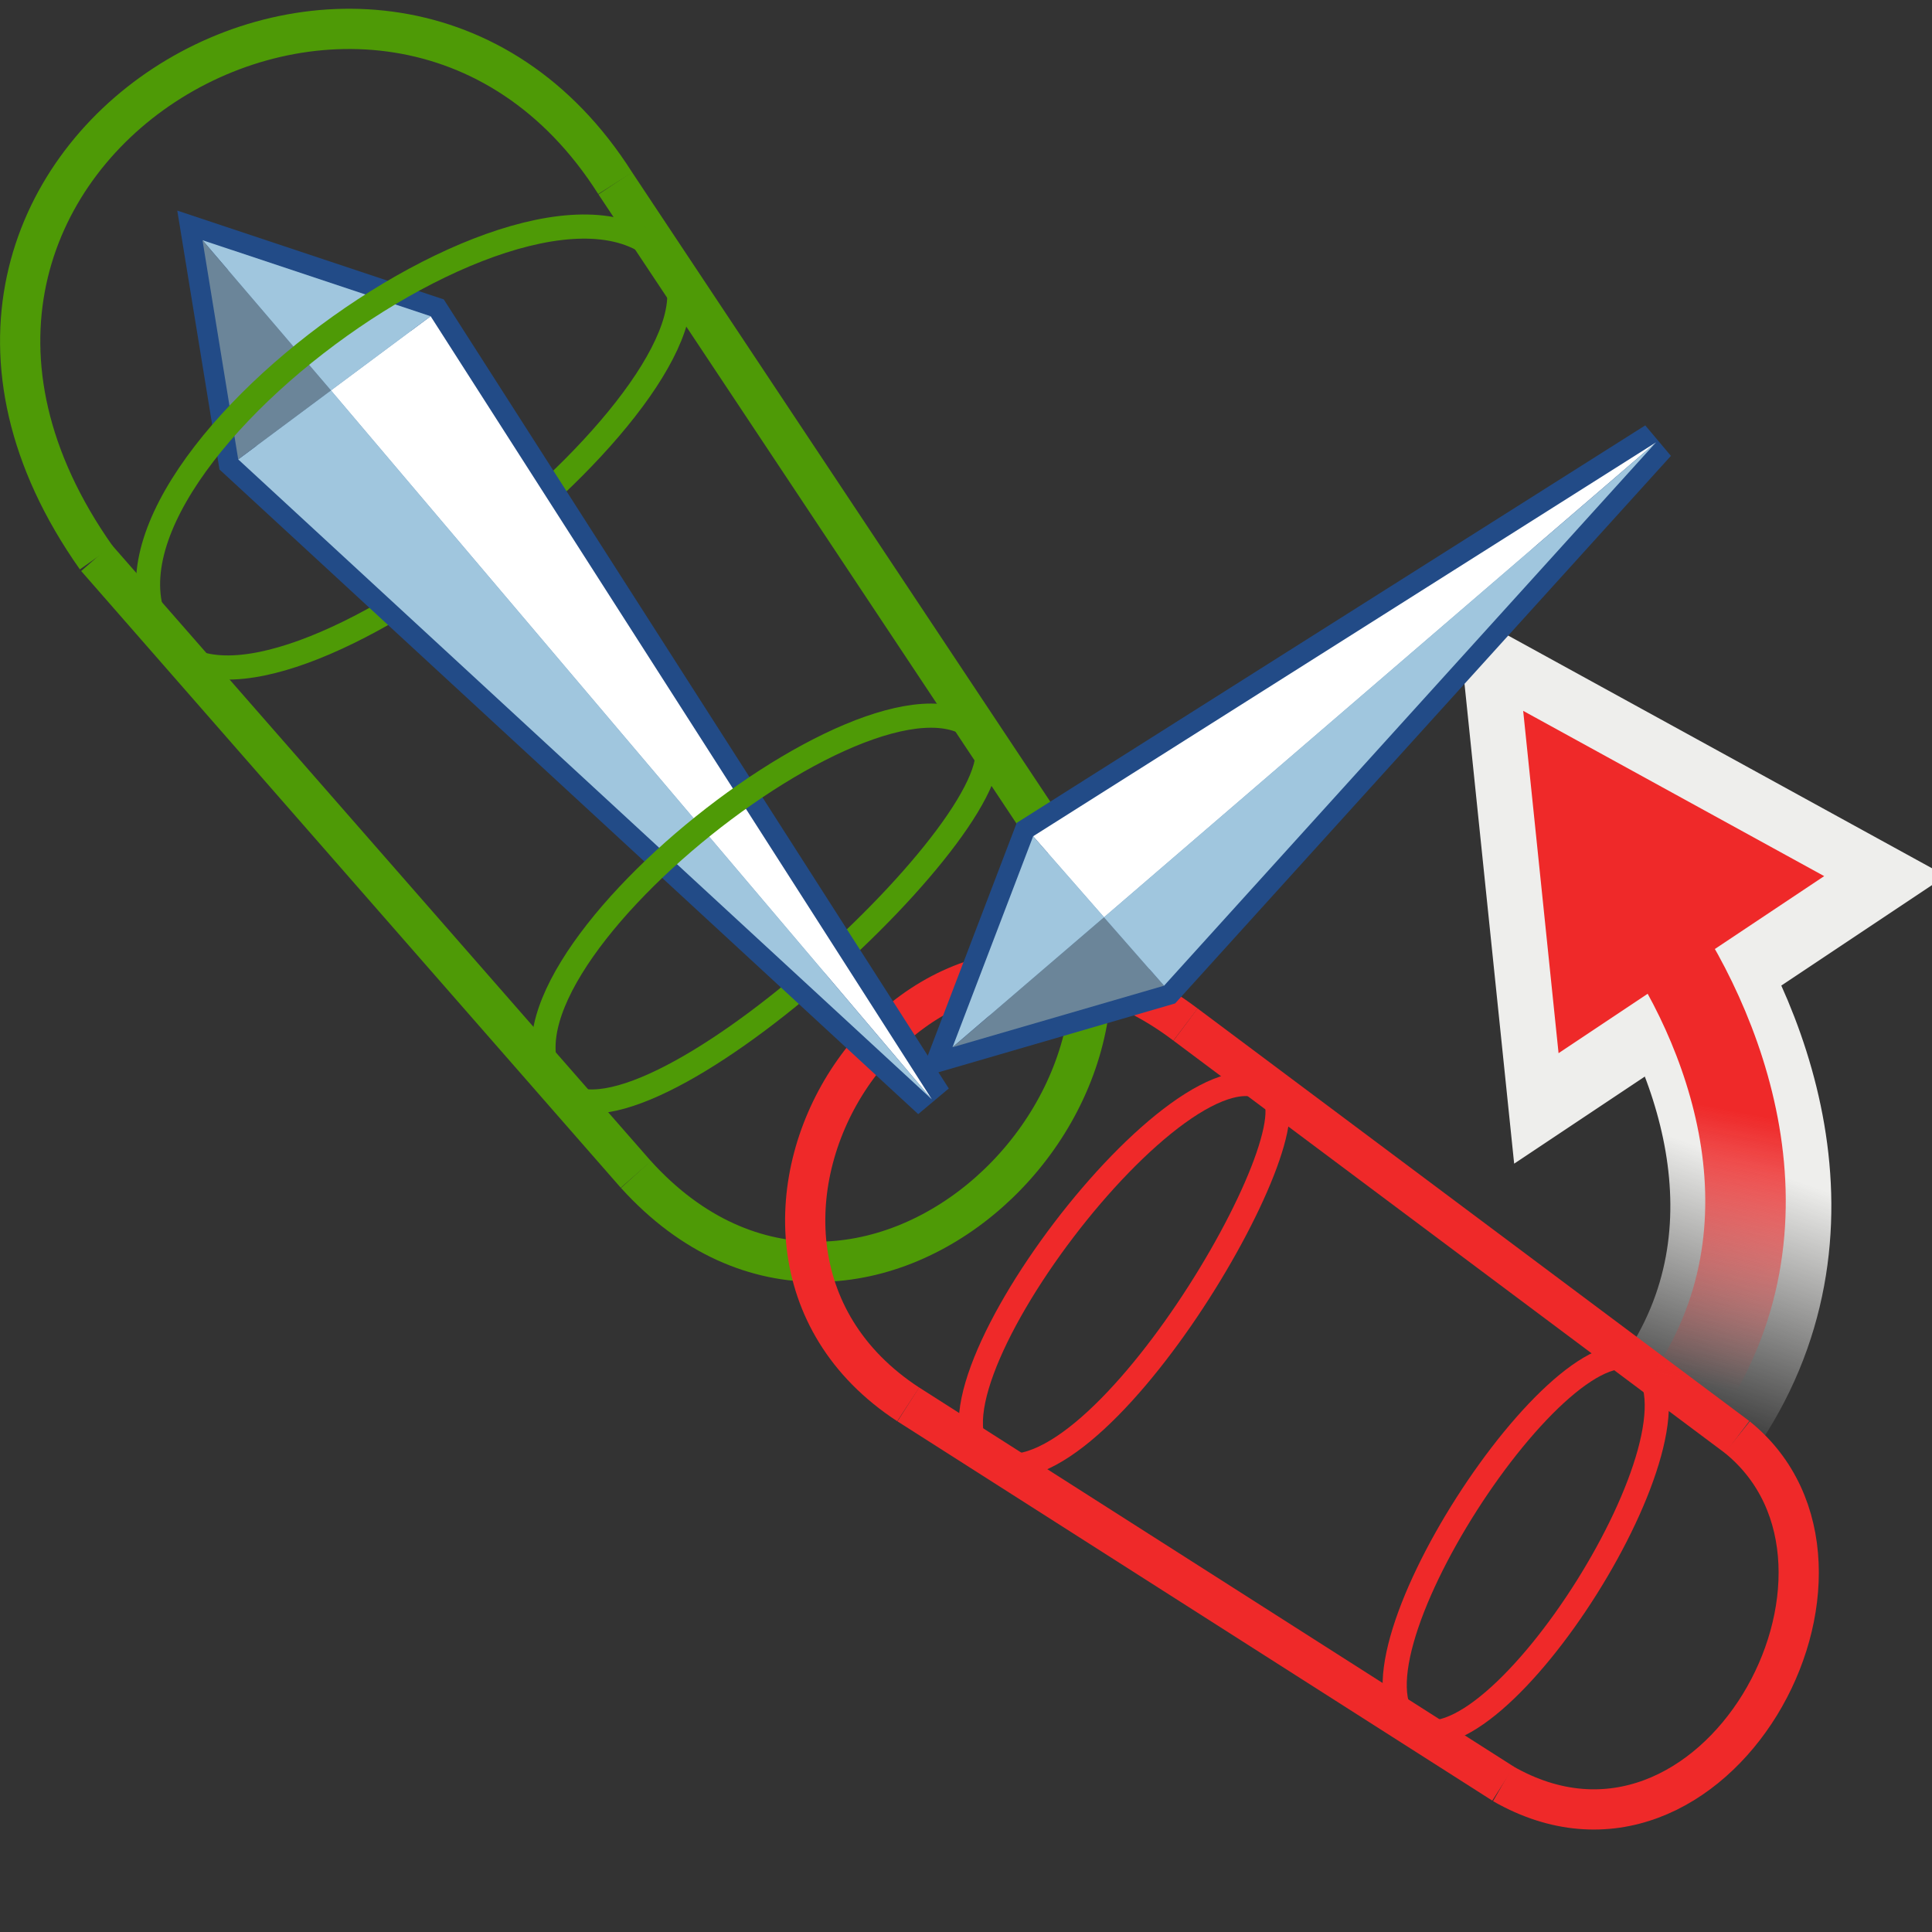 <?xml version="1.0" encoding="UTF-8" standalone="no"?>
<!-- Created with Inkscape (http://www.inkscape.org/) -->
<svg
   xmlns:i="http://ns.adobe.com/AdobeIllustrator/10.0/"
   xmlns:dc="http://purl.org/dc/elements/1.1/"
   xmlns:cc="http://web.resource.org/cc/"
   xmlns:rdf="http://www.w3.org/1999/02/22-rdf-syntax-ns#"
   xmlns:svg="http://www.w3.org/2000/svg"
   xmlns="http://www.w3.org/2000/svg"
   xmlns:xlink="http://www.w3.org/1999/xlink"
   xmlns:sodipodi="http://sodipodi.sourceforge.net/DTD/sodipodi-0.dtd"
   xmlns:inkscape="http://www.inkscape.org/namespaces/inkscape"
   width="48px"
   height="48px"
   id="svg51451"
   sodipodi:version="0.32"
   inkscape:version="0.45.1"
   sodipodi:docbase="C:\dev\src\houdini\support\icons\OBJ_STATE"
   sodipodi:docname="aligncapturepose.svg"
   inkscape:output_extension="org.inkscape.output.svg.inkscape">
  <rect width="100%" height="100%" fill="#333333" stroke="none"/>
  <defs
     id="defs51453">
    <linearGradient
       inkscape:collect="always"
       id="linearGradient9377">
      <stop
         style="stop-color:#eeeeec;stop-opacity:1;"
         offset="0"
         id="stop9379" />
      <stop
         style="stop-color:#eeeeec;stop-opacity:0;"
         offset="1"
         id="stop9381" />
    </linearGradient>
    <linearGradient
       inkscape:collect="always"
       id="linearGradient9357">
      <stop
         style="stop-color:#ef2929;stop-opacity:1;"
         offset="0"
         id="stop9359" />
      <stop
         style="stop-color:#ef2929;stop-opacity:0;"
         offset="1"
         id="stop9361" />
    </linearGradient>
    <linearGradient
       inkscape:collect="always"
       xlink:href="#linearGradient9357"
       id="linearGradient9363"
       x1="44.287"
       y1="25.234"
       x2="43.002"
       y2="31.948"
       gradientUnits="userSpaceOnUse"
       gradientTransform="translate(-0.857,2.429)" />
    <linearGradient
       inkscape:collect="always"
       xlink:href="#linearGradient9377"
       id="linearGradient9383"
       x1="44.34"
       y1="26.495"
       x2="42.071"
       y2="32.923"
       gradientUnits="userSpaceOnUse"
       gradientTransform="translate(-0.857,2.429)" />
  </defs>
  <sodipodi:namedview
     id="base"
     pagecolor="#ffffff"
     bordercolor="#666666"
     borderopacity="1.0"
     inkscape:pageopacity="0.0"
     inkscape:pageshadow="2"
     inkscape:zoom="7"
     inkscape:cx="24"
     inkscape:cy="24"
     inkscape:current-layer="layer1"
     showgrid="true"
     inkscape:grid-bbox="true"
     inkscape:document-units="px"
     inkscape:window-width="1117"
     inkscape:window-height="980"
     inkscape:window-x="325"
     inkscape:window-y="33"
     showguides="true"
     inkscape:guide-bbox="true" />
  <g
     id="layer1"
     inkscape:label="Layer 1"
     inkscape:groupmode="layer">
    <path
       style="fill:none;fill-rule:evenodd;stroke:url(#linearGradient9383);stroke-width:4;stroke-linecap:butt;stroke-linejoin:miter;marker-start:none;marker-end:none;stroke-miterlimit:4;stroke-dasharray:none;stroke-opacity:1"
       d="M 41.054,22.911 C 42.953,25.539 44.99,30.571 41.934,34.935"
       id="path9365" />
    <path
       style="fill:#ef2929;fill-opacity:1;fill-rule:evenodd;stroke:#eeeeec;stroke-width:3;stroke-linecap:butt;stroke-linejoin:miter;stroke-miterlimit:4;stroke-dasharray:none;stroke-opacity:1"
       d="M 37.975,17.779 L 38.855,26.284 L 45.454,21.885 L 37.975,17.779 z "
       id="path9367"
       sodipodi:nodetypes="cccc" />
    <path
       style="fill:none;stroke:#4e9a06;stroke-width:0.6"
       id="path22206"
       d="M 24.463,18.373 C 25.479,20.212 15.798,29.18 13.852,27.039"
       i:knockout="Off" />
    <path
       style="fill:none;stroke:#4e9a06;stroke-width:0.6"
       id="path22208"
       d="M 16.676,6.593 C 18.553,9.479 6.845,18.943 4.215,16.036"
       i:knockout="Off" />
    <line
       style="fill:none;stroke:#4e9a06;stroke-width:1"
       id="line22220"
       y2="4.553"
       x2="15.285"
       y1="20.709"
       x1="26.02"
       i:knockout="Off" />
    <line
       style="fill:none;stroke:#4e9a06;stroke-width:1"
       id="line22222"
       y2="13.858"
       x2="2.393"
       y1="29.18"
       x1="15.799"
       i:knockout="Off" />
    <path
       style="fill:none;stroke:#4e9a06;stroke-width:1"
       id="path22224"
       d="M 15.285,4.553 C 9.566,-4.464 -4.585,3.97 2.393,13.858"
       i:knockout="Off" />
    <path
       style="fill:none;stroke:#4e9a06;stroke-width:1"
       id="path22226"
       d="M 26.02,20.709 C 30.205,26.941 21.42,35.383 15.799,29.179"
       i:knockout="Off" />
    <g
       id="g2670"
       style="stroke:#ef2929;stroke-width:0.974"
       transform="matrix(1.026,0,0,1.026,-1.2424707e-2,1.35)">
      <path
         i:knockout="Off"
         d="M 30.767,25.126 C 32.025,25.923 26.431,35.45 23.939,34.04"
         id="path22210"
         style="fill:none;stroke:#ef2929;stroke-width:0.585" />
      <line
         i:knockout="Off"
         x1="42.079"
         y1="33.484"
         x2="28.72"
         y2="23.494"
         id="line22212"
         style="fill:none;stroke:#ef2929;stroke-width:0.974" />
      <line
         i:knockout="Off"
         x1="36.41"
         y1="41.876"
         x2="22.006"
         y2="32.692"
         id="line22214"
         style="fill:none;stroke:#ef2929;stroke-width:0.974" />
      <path
         i:knockout="Off"
         d="M 42.079,33.484 C 45.997,36.651 41.512,44.802 36.409,41.877"
         id="path22216"
         style="fill:none;stroke:#ef2929;stroke-width:0.974" />
      <path
         i:knockout="Off"
         d="M 28.72,23.494 C 22.201,18.56 15.864,28.681 22.005,32.692"
         id="path22218"
         style="fill:none;stroke:#ef2929;stroke-width:0.974" />
      <path
         i:knockout="Off"
         d="M 39.736,31.669 C 41.632,33.188 36.209,41.749 34.217,40.516"
         id="path22228"
         style="fill:none;stroke:#ef2929;stroke-width:0.585" />
      <path
         i:knockout="Off"
         d="M 39.736,31.669 C 37.922,30.383 32.176,39.155 34.217,40.516"
         id="path22254"
         style="fill:none;stroke:#ef2929;stroke-width:0.585" />
      <path
         i:knockout="Off"
         d="M 30.767,25.126 C 28.722,23.494 21.758,32.712 23.939,34.04"
         id="path22256"
         style="fill:none;stroke:#ef2929;stroke-width:0.585" />
    </g>
    <g
       transform="matrix(-0.278,1.21,1.21,0.278,-1725.486,-1671.772)"
       id="g22230"
       inkscape:transform-center-x="-9.1304335"
       inkscape:transform-center-y="-8.1252947">
      <polygon
         style="fill:#709ec3;stroke:#224b87;stroke-width:0.805"
         id="polygon22232"
         points="1002.359,1690.318 1012.832,1679.935 1017.308,1679.308 1015.16,1683.158 1002.359,1690.318 "
         i:knockout="Off" />
      <polygon
         style="fill:#ffffff"
         id="polygon22234"
         points="1012.832,1679.935 1002.359,1690.318 1014.094,1681.681 1012.832,1679.935 "
         i:knockout="Off" />
      <polygon
         style="fill:#a0c6de"
         id="polygon22236"
         points="1014.094,1681.681 1017.308,1679.308 1012.832,1679.935 1014.094,1681.681 "
         i:knockout="Off" />
      <polygon
         style="fill:#6b8599"
         id="polygon22238"
         points="1014.094,1681.681 1015.16,1683.158 1017.308,1679.308 1014.094,1681.681 "
         i:knockout="Off" />
      <polygon
         style="fill:#a0c6de"
         id="polygon22240"
         points="1002.359,1690.318 1014.094,1681.681 1015.16,1683.158 1002.359,1690.318 "
         i:knockout="Off" />
    </g>
    <g
       transform="matrix(-1.242,0,0,1.242,1286.648,-2058.388)"
       id="g22242">
      <polygon
         style="fill:#709ec3;stroke:#224b87;stroke-width:0.805"
         id="polygon22244"
         points="1017.308,1679.308 1027.334,1663.643 1031.898,1662.122 1031.183,1666.507 1017.308,1679.308 "
         i:knockout="Off" />
      <polygon
         style="fill:#ffffff"
         id="polygon22246"
         points="1027.334,1663.643 1029.328,1665.127 1017.308,1679.308 1027.334,1663.643 "
         i:knockout="Off" />
      <polygon
         style="fill:#a0c6de"
         id="polygon22248"
         points="1029.328,1665.127 1031.898,1662.122 1027.334,1663.643 1029.328,1665.127 "
         i:knockout="Off" />
      <polygon
         style="fill:#a0c6de"
         id="polygon22250"
         points="1031.183,1666.507 1029.328,1665.127 1017.308,1679.308 1031.183,1666.507 "
         i:knockout="Off" />
      <polygon
         style="fill:#6b8599"
         id="polygon22252"
         points="1031.898,1662.122 1031.183,1666.507 1029.328,1665.127 1031.898,1662.122 "
         i:knockout="Off" />
    </g>
    <path
       style="fill:none;stroke:#4e9a06;stroke-width:0.6"
       id="path22258"
       d="M 16.676,6.593 C 13.854,2.601 0.906,12.045 4.215,16.036"
       i:knockout="Off" />
    <path
       style="fill:none;stroke:#4e9a06;stroke-width:0.6"
       id="path22260"
       d="M 24.463,18.373 C 22.419,15.453 11.419,24.118 13.852,27.039"
       i:knockout="Off" />
    <path
       style="fill:none;fill-rule:evenodd;stroke:url(#linearGradient9363);stroke-width:2;stroke-linecap:butt;stroke-linejoin:miter;marker-start:none;marker-end:none;stroke-miterlimit:4;stroke-dasharray:none;stroke-opacity:1"
       d="M 40.922,22.793 C 42.821,25.421 44.857,30.453 41.802,34.817"
       id="path8166" />
    <path
       style="fill:#ef2929;fill-opacity:1;fill-rule:evenodd;stroke:none;stroke-width:1px;stroke-linecap:butt;stroke-linejoin:miter;stroke-opacity:1"
       d="M 37.843,17.661 L 38.722,26.166 L 45.321,21.767 L 37.843,17.661 z "
       id="path9347"
       sodipodi:nodetypes="cccc" />
  </g>
</svg>
